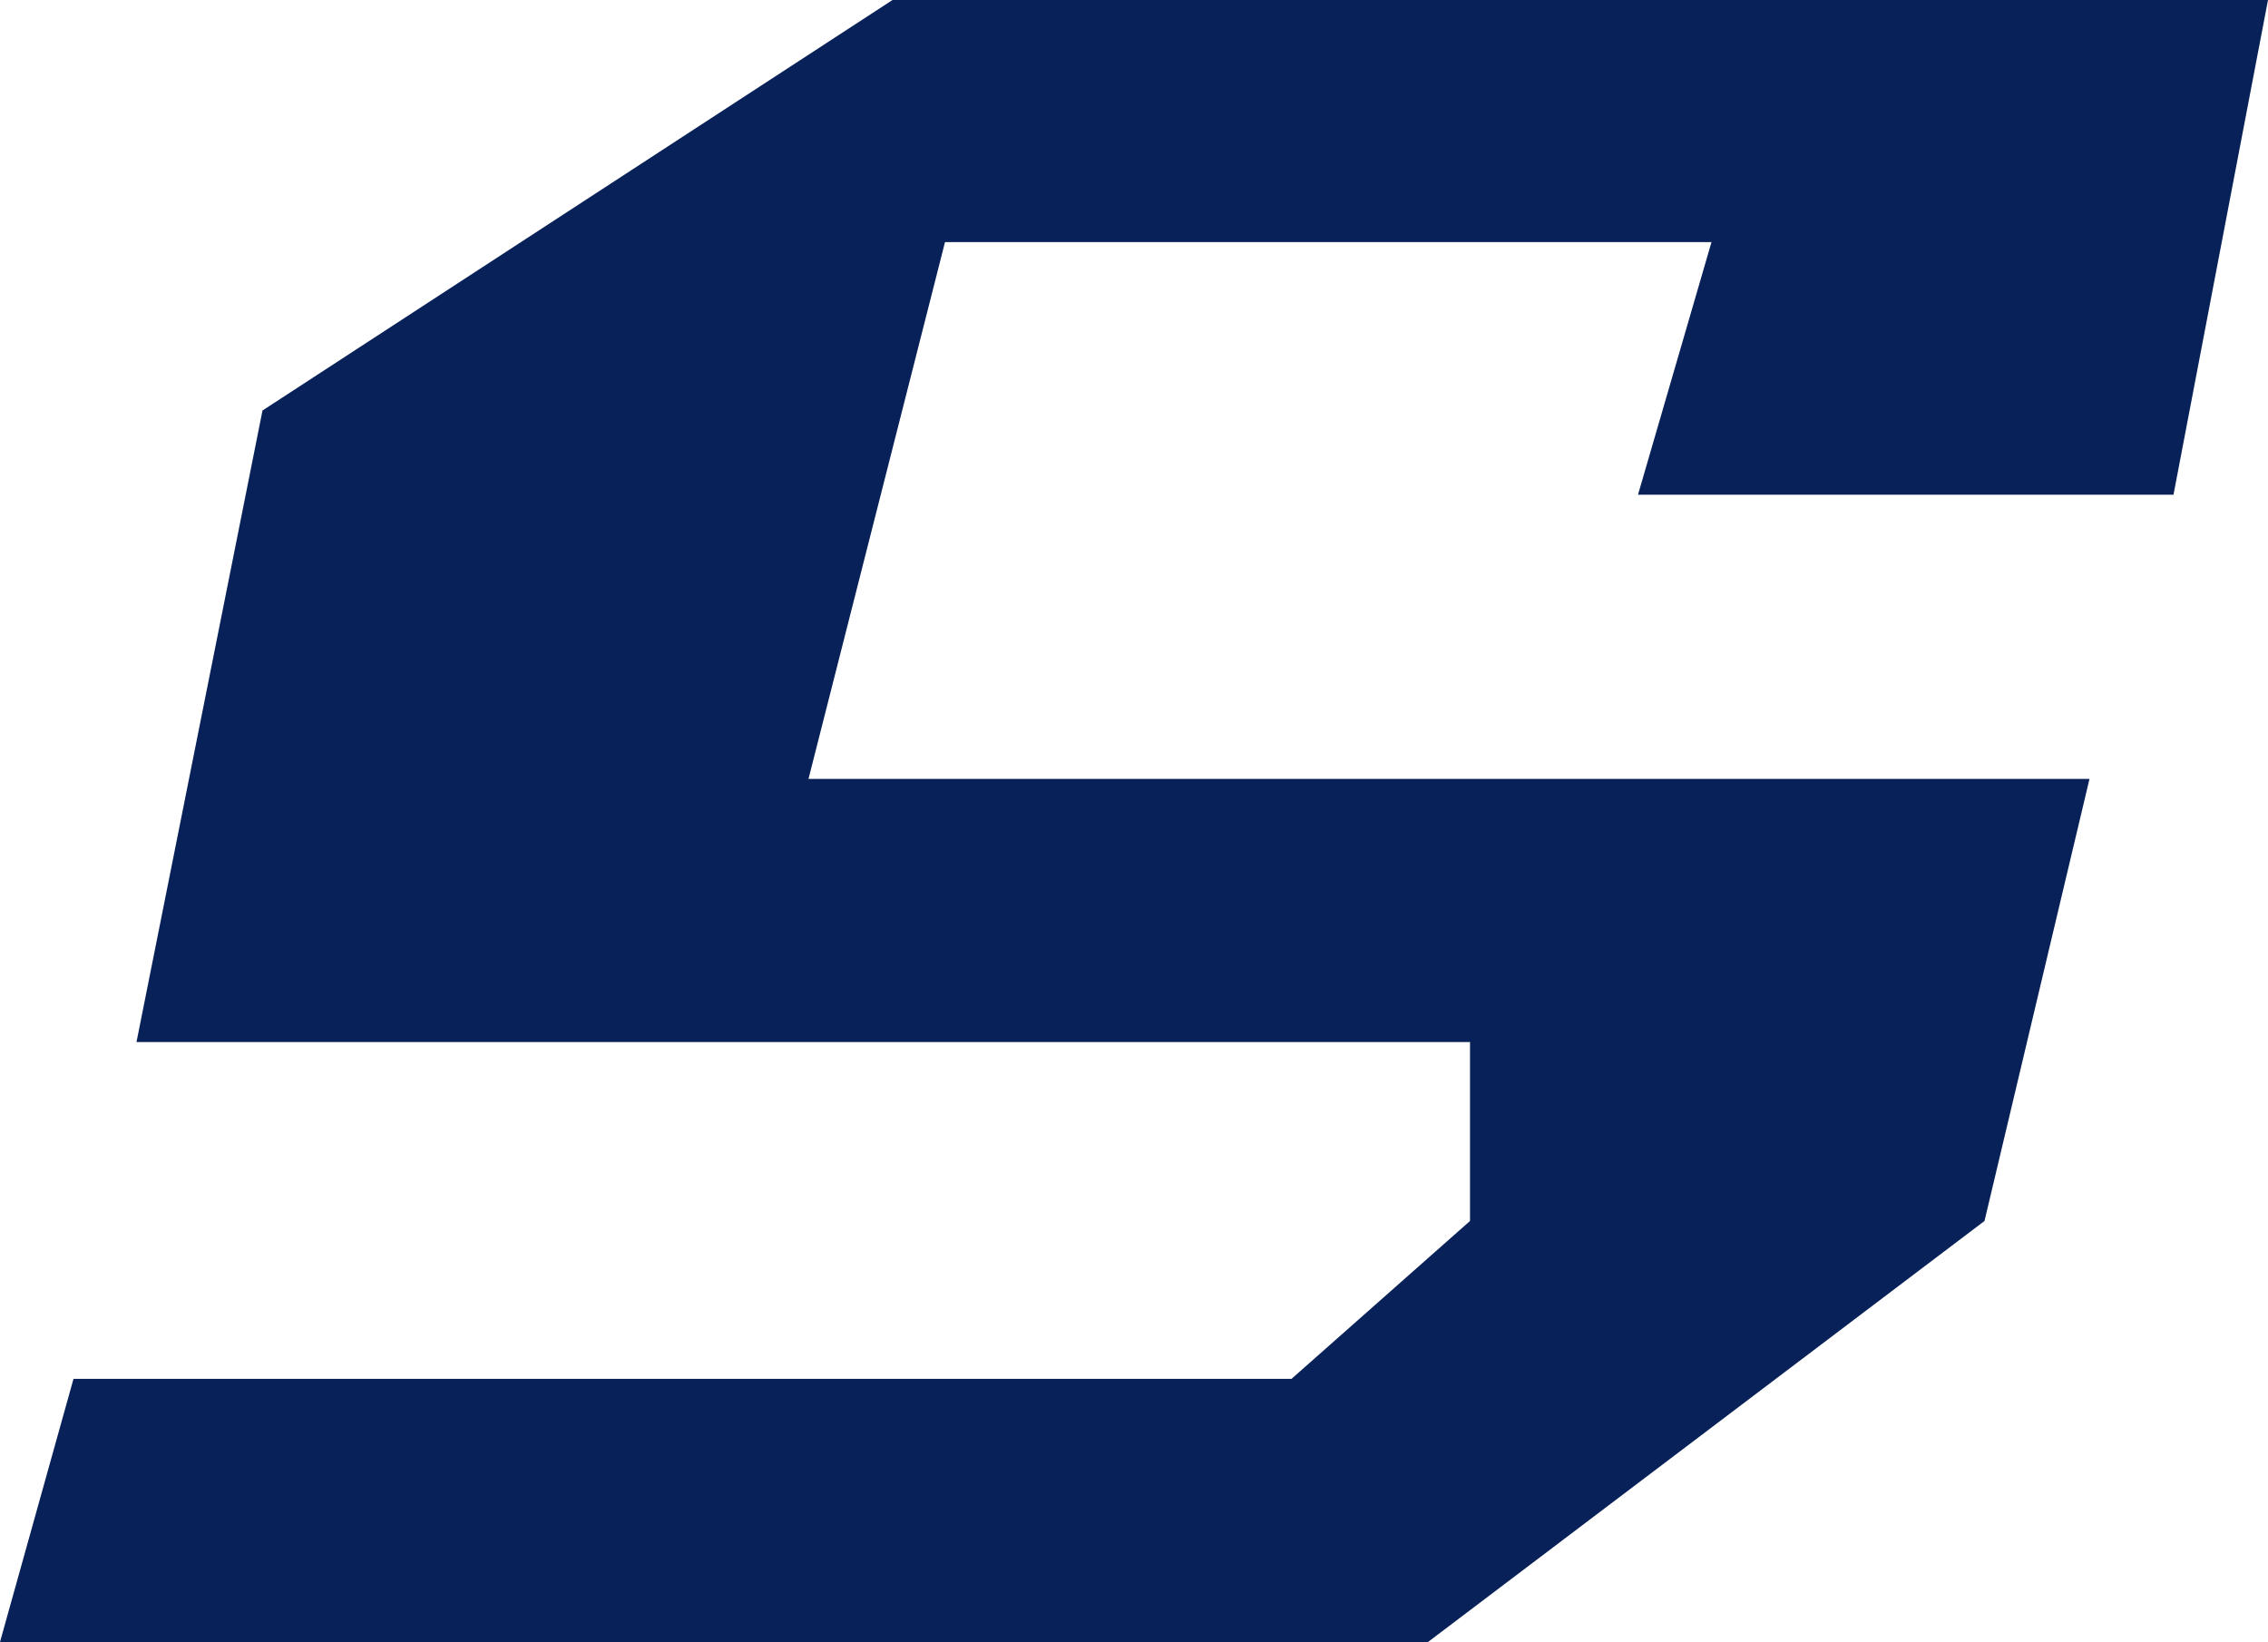 <svg width="250" height="181" viewBox="0 0 250 181" fill="none" xmlns="http://www.w3.org/2000/svg">
<path d="M250 0L239.583 54.532H180.556L188.657 26.686H104.167L89.12 85.859H230.324L218.75 134.59L157.407 181H0L8.102 151.994H142.361L162.037 134.59V114.865H15.046L28.935 45.25L98.38 0H250Z" fill="#082159"/>
</svg>
